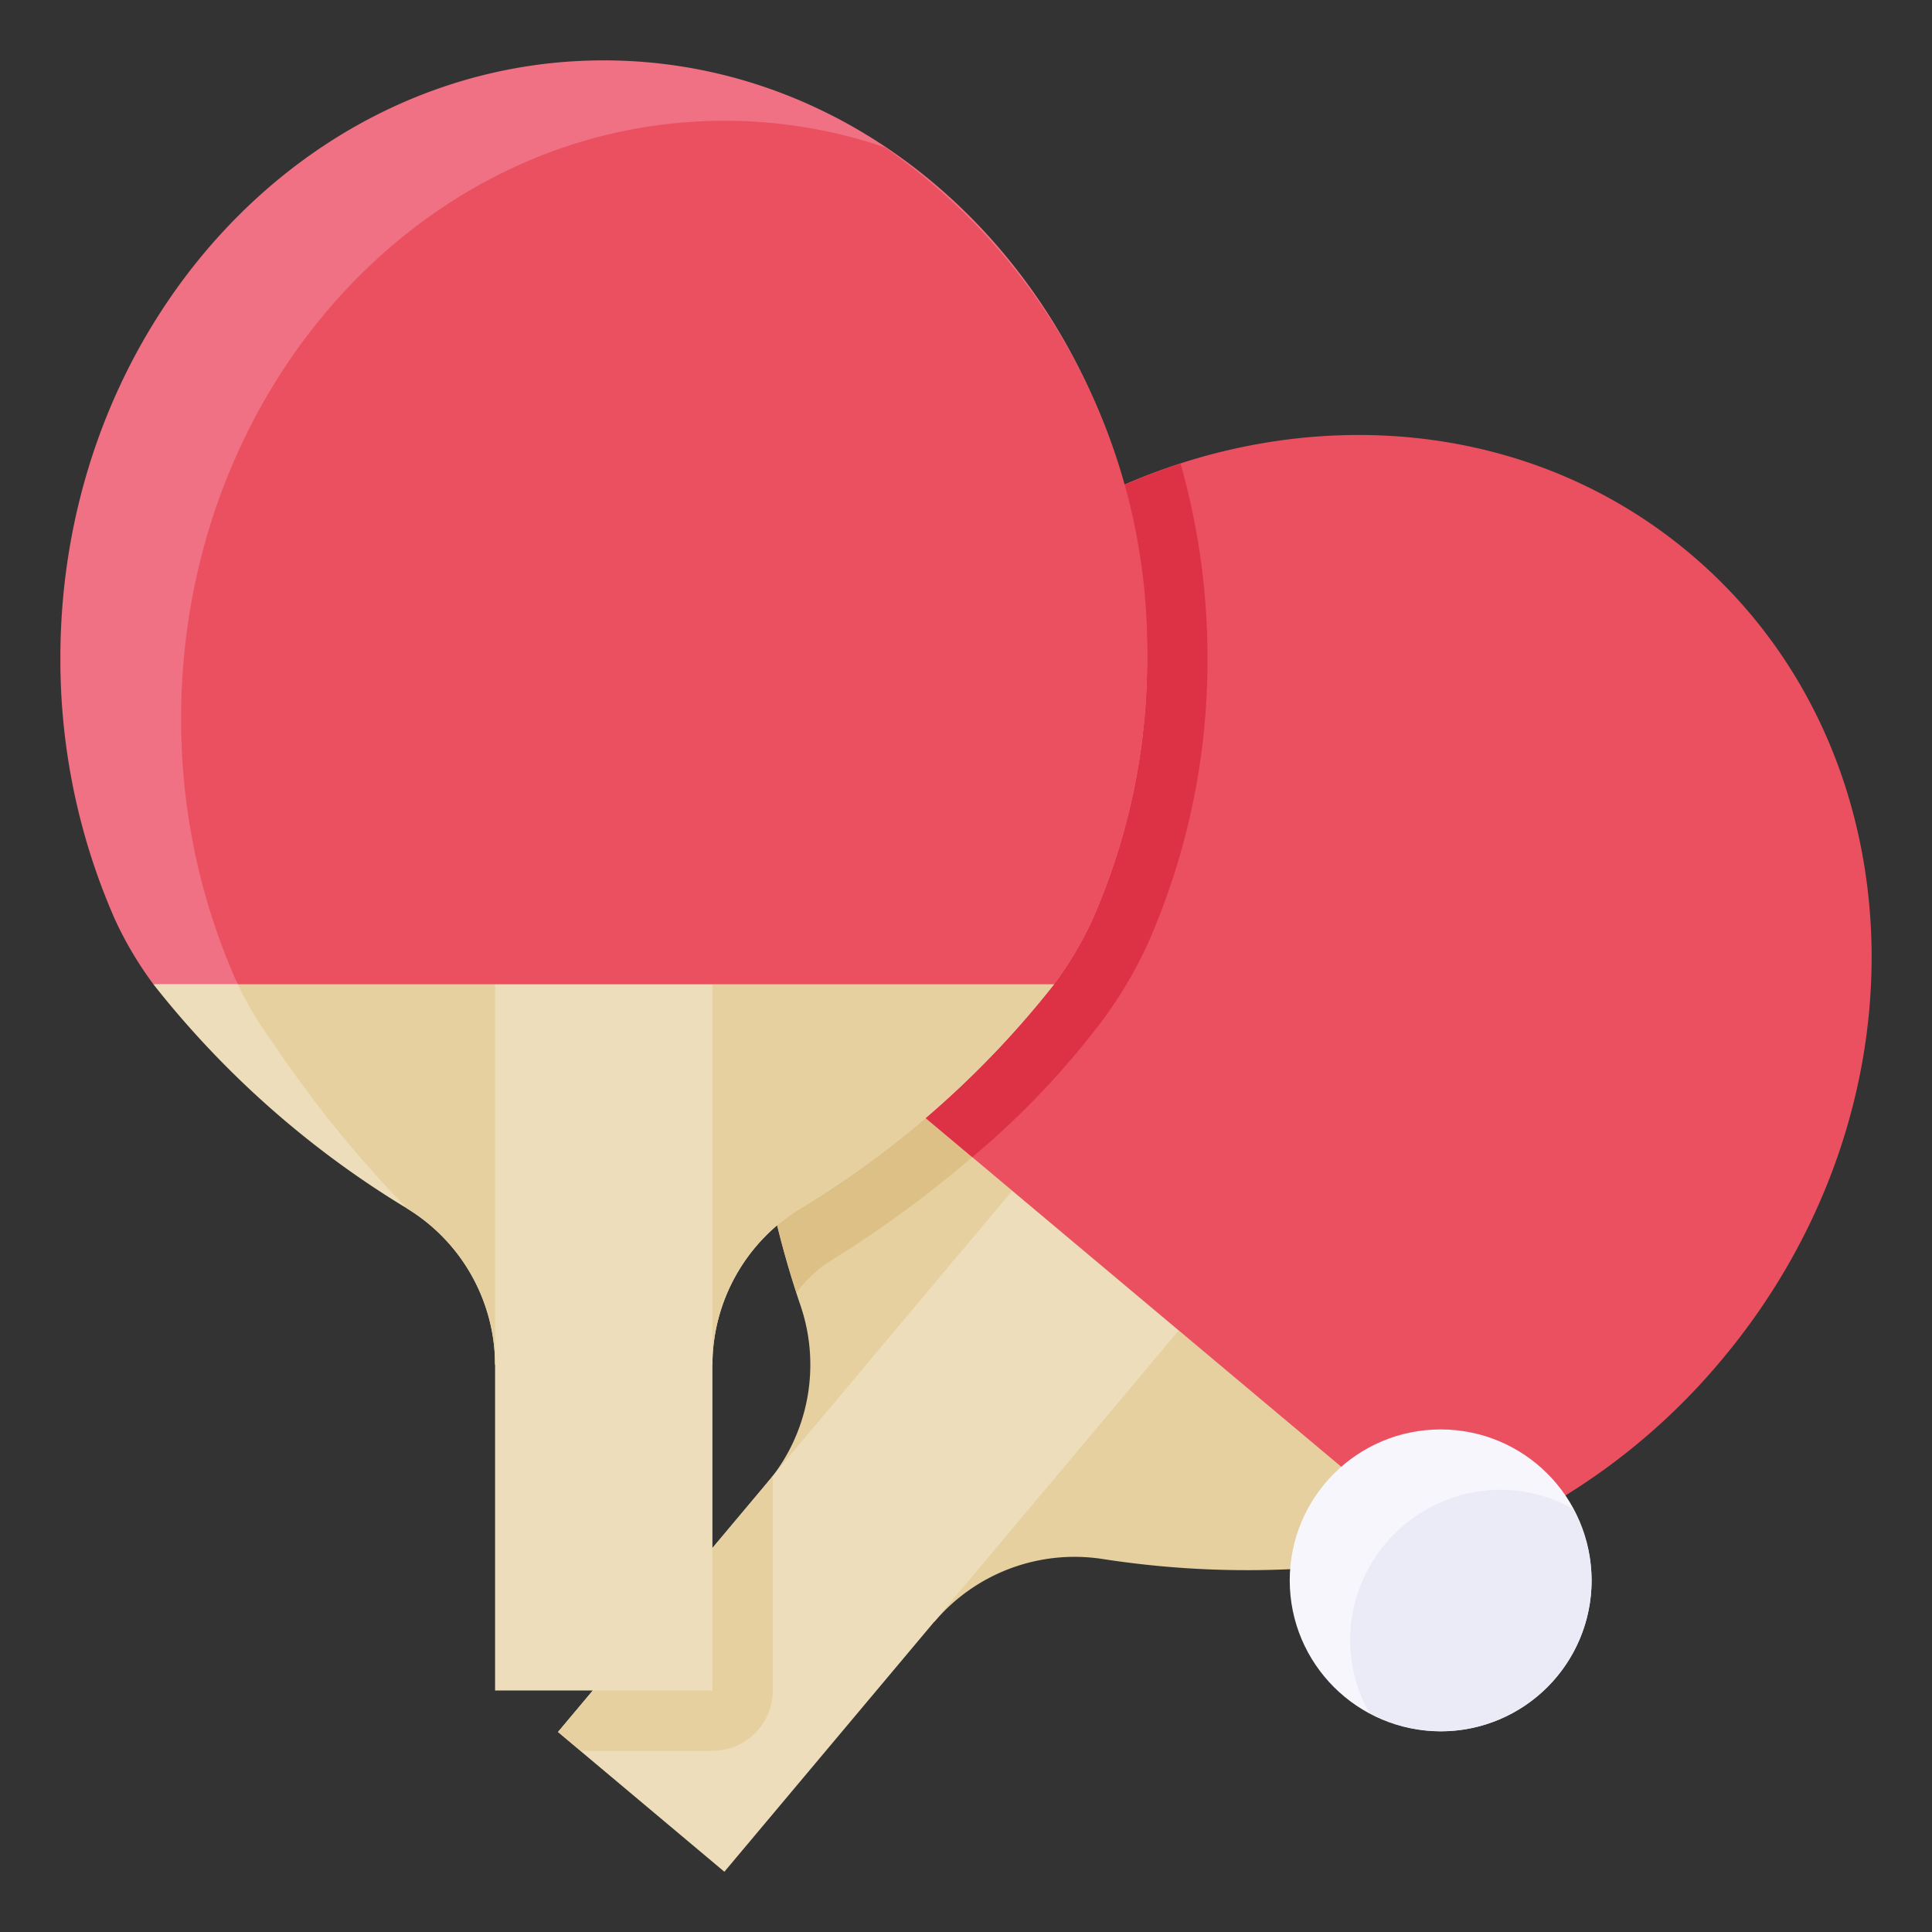 <svg id="Flat_1" height="512" viewBox="0 0 64 64" width="512" xmlns="http://www.w3.org/2000/svg" data-name="Flat 1"><rect x="0" y="0" width="64" height="64" fill="#333333" stroke="none"/><path d="m24.862 32.169a31.271 31.271 0 0 0 1.663 11.098 6.083 6.083 0 0 1 -1.089 5.832l5.516 4.628v-.001a6.083 6.083 0 0 1 5.554-2.085 31.279 31.279 0 0 0 11.218-.29l-8.723-10.351z" fill="#e6d0a0"/><path d="m24.862 32.169a30.889 30.889 0 0 0 1.525 10.649 4.219 4.219 0 0 1 1.18-1.085 37.282 37.282 0 0 0 5.679-4.328z" fill="#ddc085"/><path d="m25.173 39.023h7.2v23.4h-7.2z" fill="#edddbb" transform="matrix(.766 .643 -.643 .766 39.336 -6.628)"/><path d="m25.6 56v-7.096l-7.106 8.468.748.628h4.357a2 2 0 0 0 2-2z" fill="#e6d0a0"/><path d="m50.093 50.518a21.354 21.354 0 0 0 6.931-5.46c7.029-8.377 6.554-20.348-1.062-26.738s-19.487-4.78-26.516 3.597a21.364 21.364 0 0 0 -4.175 7.773 12.042 12.042 0 0 0 -.41 2.478l22.862 19.183a12.043 12.043 0 0 0 2.369-.834z" fill="#eb5060"/><path d="m36.542 33.773a14.131 14.131 0 0 0 1.487-2.526 23.223 23.223 0 0 0 1.971-9.446 23.536 23.536 0 0 0 -.892-6.441 21.09 21.09 0 0 0 -9.662 6.558 21.363 21.363 0 0 0 -4.174 7.773 12.037 12.037 0 0 0 -.41 2.478l7.345 6.163a27.547 27.547 0 0 0 4.335-4.559z" fill="#dd3246"/><path d="m5.077 32.6a31.269 31.269 0 0 0 8.408 7.433 6.083 6.083 0 0 1 2.915 5.167h7.2v-.001a6.083 6.083 0 0 1 2.914-5.167 31.279 31.279 0 0 0 8.407-7.432l-14.921-2.6z" fill="#edddbb"/><path d="m7.799 32.438a12.04 12.04 0 0 0 1.279 2.162 38.571 38.571 0 0 0 4.419 5.441 6.082 6.082 0 0 1 2.903 5.159h7.2v-.001a6.084 6.084 0 0 1 2.914-5.167 31.28 31.28 0 0 0 8.407-7.432l-14.921-2.6-12.321 2.147c.041.097.077.196.12.291z" fill="#e6d0a0"/><path d="m16.4 32.6h7.2v23.4h-7.2z" fill="#edddbb"/><circle cx="47.724" cy="52.352" fill="#f6f6fc" r="5"/><path d="m44.724 54.352a4.944 4.944 0 0 0 .625 2.374 4.945 4.945 0 0 0 2.374.625 5 5 0 0 0 5-5 4.943 4.943 0 0 0 -.625-2.375 4.944 4.944 0 0 0 -2.374-.625 5 5 0 0 0 -5 5z" fill="#ebebf7"/><path d="m36.2 30.438a21.354 21.354 0 0 0 1.8-8.638c0-10.935-8.059-19.8-18-19.8s-18 8.865-18 19.8a21.365 21.365 0 0 0 1.799 8.638 12.034 12.034 0 0 0 1.279 2.162h29.844a12.039 12.039 0 0 0 1.279-2.162z" fill="#f07183"/><path d="m29.311 4.878a16.491 16.491 0 0 0 -5.311-.878c-9.941 0-18 8.865-18 19.8a21.365 21.365 0 0 0 1.799 8.638c.024.054.059.108.084.162h27.038a12.039 12.039 0 0 0 1.279-2.162 21.355 21.355 0 0 0 1.8-8.638 20.241 20.241 0 0 0 -8.689-16.922z" fill="#eb5060"/></svg>